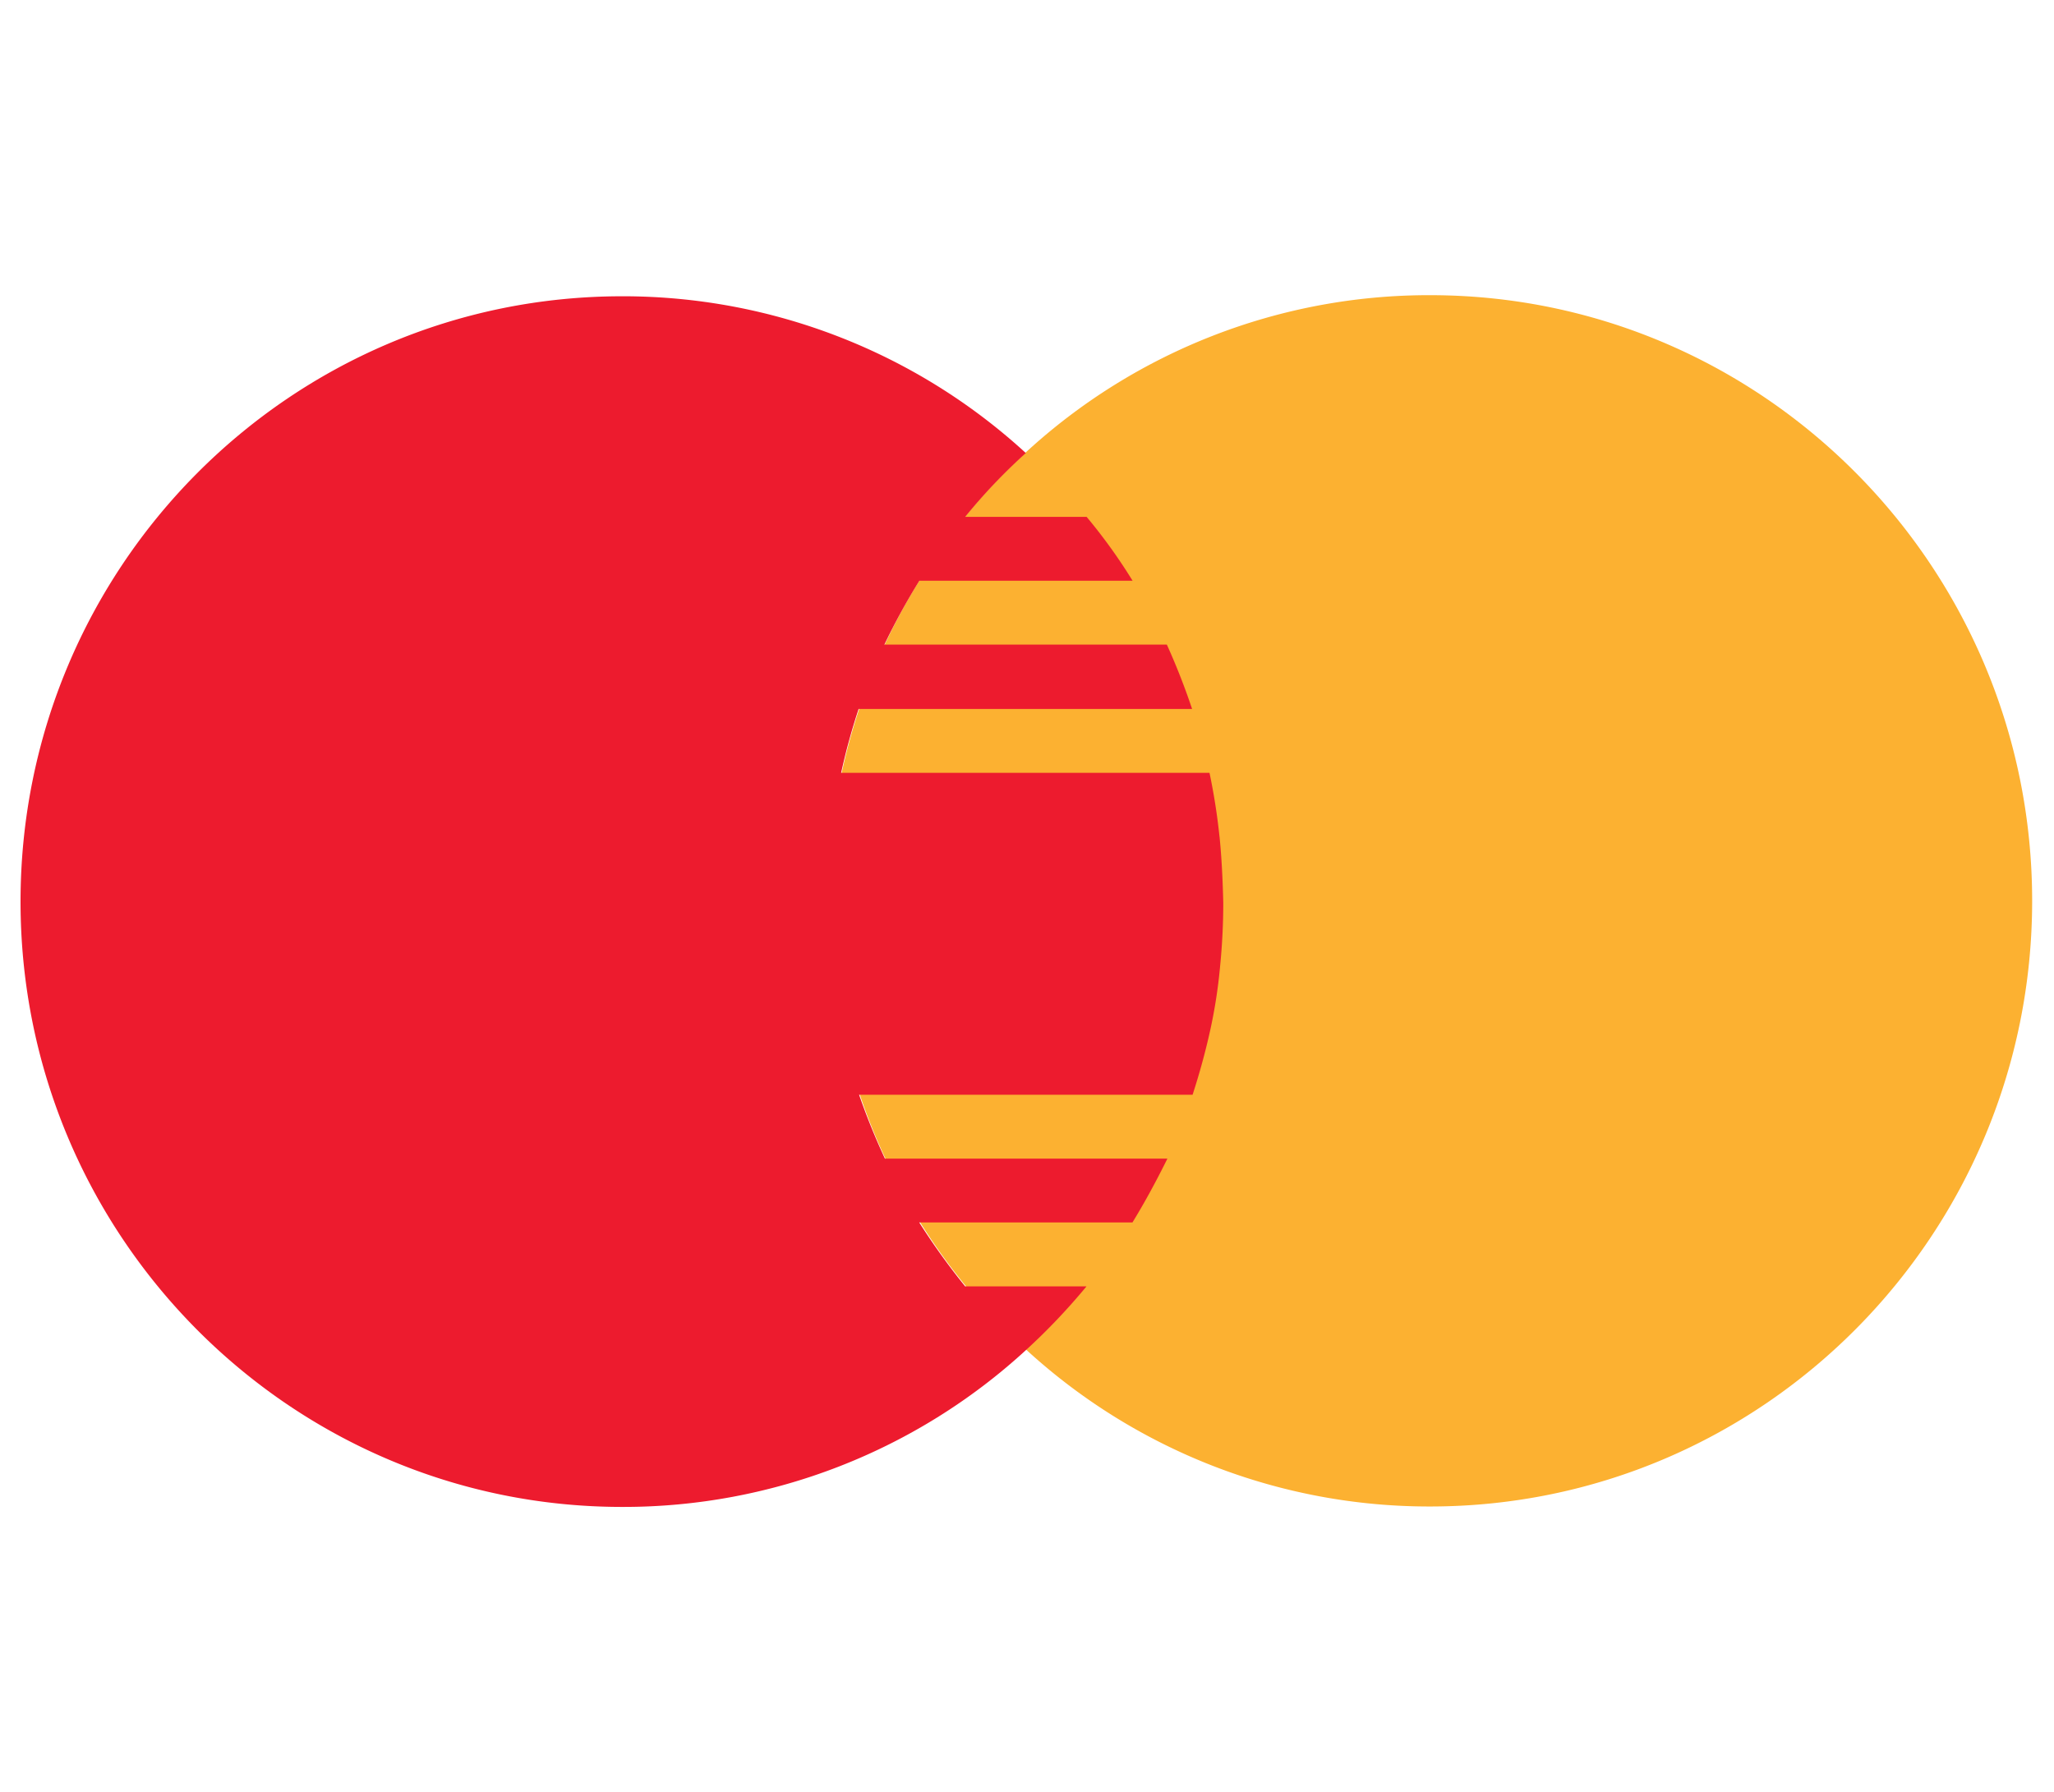 <svg id="Layer_1" data-name="Layer 1" xmlns="http://www.w3.org/2000/svg" viewBox="0 0 470 410"><defs><style>.cls-1{fill:#fcb131;}.cls-1,.cls-2{fill-rule:evenodd;}.cls-2{fill:#ed1b2e;}</style></defs><title>mastercard-01</title><path class="cls-1" d="M234.81,308.82a136.42,136.42,0,0,0,92.42,35.88C403.35,344.7,465,282.6,465,206.12S403.23,67.54,327.23,67.54a136.2,136.2,0,0,0-92.42,35.89,139,139,0,0,0,0,205.39Z"/><path class="cls-2" d="M279.05,191.44a142.64,142.64,0,0,0-2.29-14.61H192.47a145.38,145.38,0,0,1,4-14.61h76.31A156.31,156.31,0,0,0,267,147.49H202.37a155.59,155.59,0,0,1,8-14.61h48.79a125,125,0,0,0-10.51-14.61H220.85a131.36,131.36,0,0,1,13.88-14.61,136.35,136.35,0,0,0-92.37-35.87C66.28,67.79,4.7,129.86,4.7,206.3S66.4,344.8,142.36,344.8a136.11,136.11,0,0,0,92.37-35.86h0a145,145,0,0,0,13.89-14.61H220.85a158.15,158.15,0,0,1-10.51-14.62h48.79c2.89-4.71,5.55-9.66,8-14.61H202.49a154.86,154.86,0,0,1-5.91-14.61h76.31c1.57-4.83,2.9-9.66,4-14.61a117.73,117.73,0,0,0,2.29-14.73c.48-4.83.73-9.66.73-14.61-.13-5.32-.37-10.27-.85-15.1Z"/></svg>